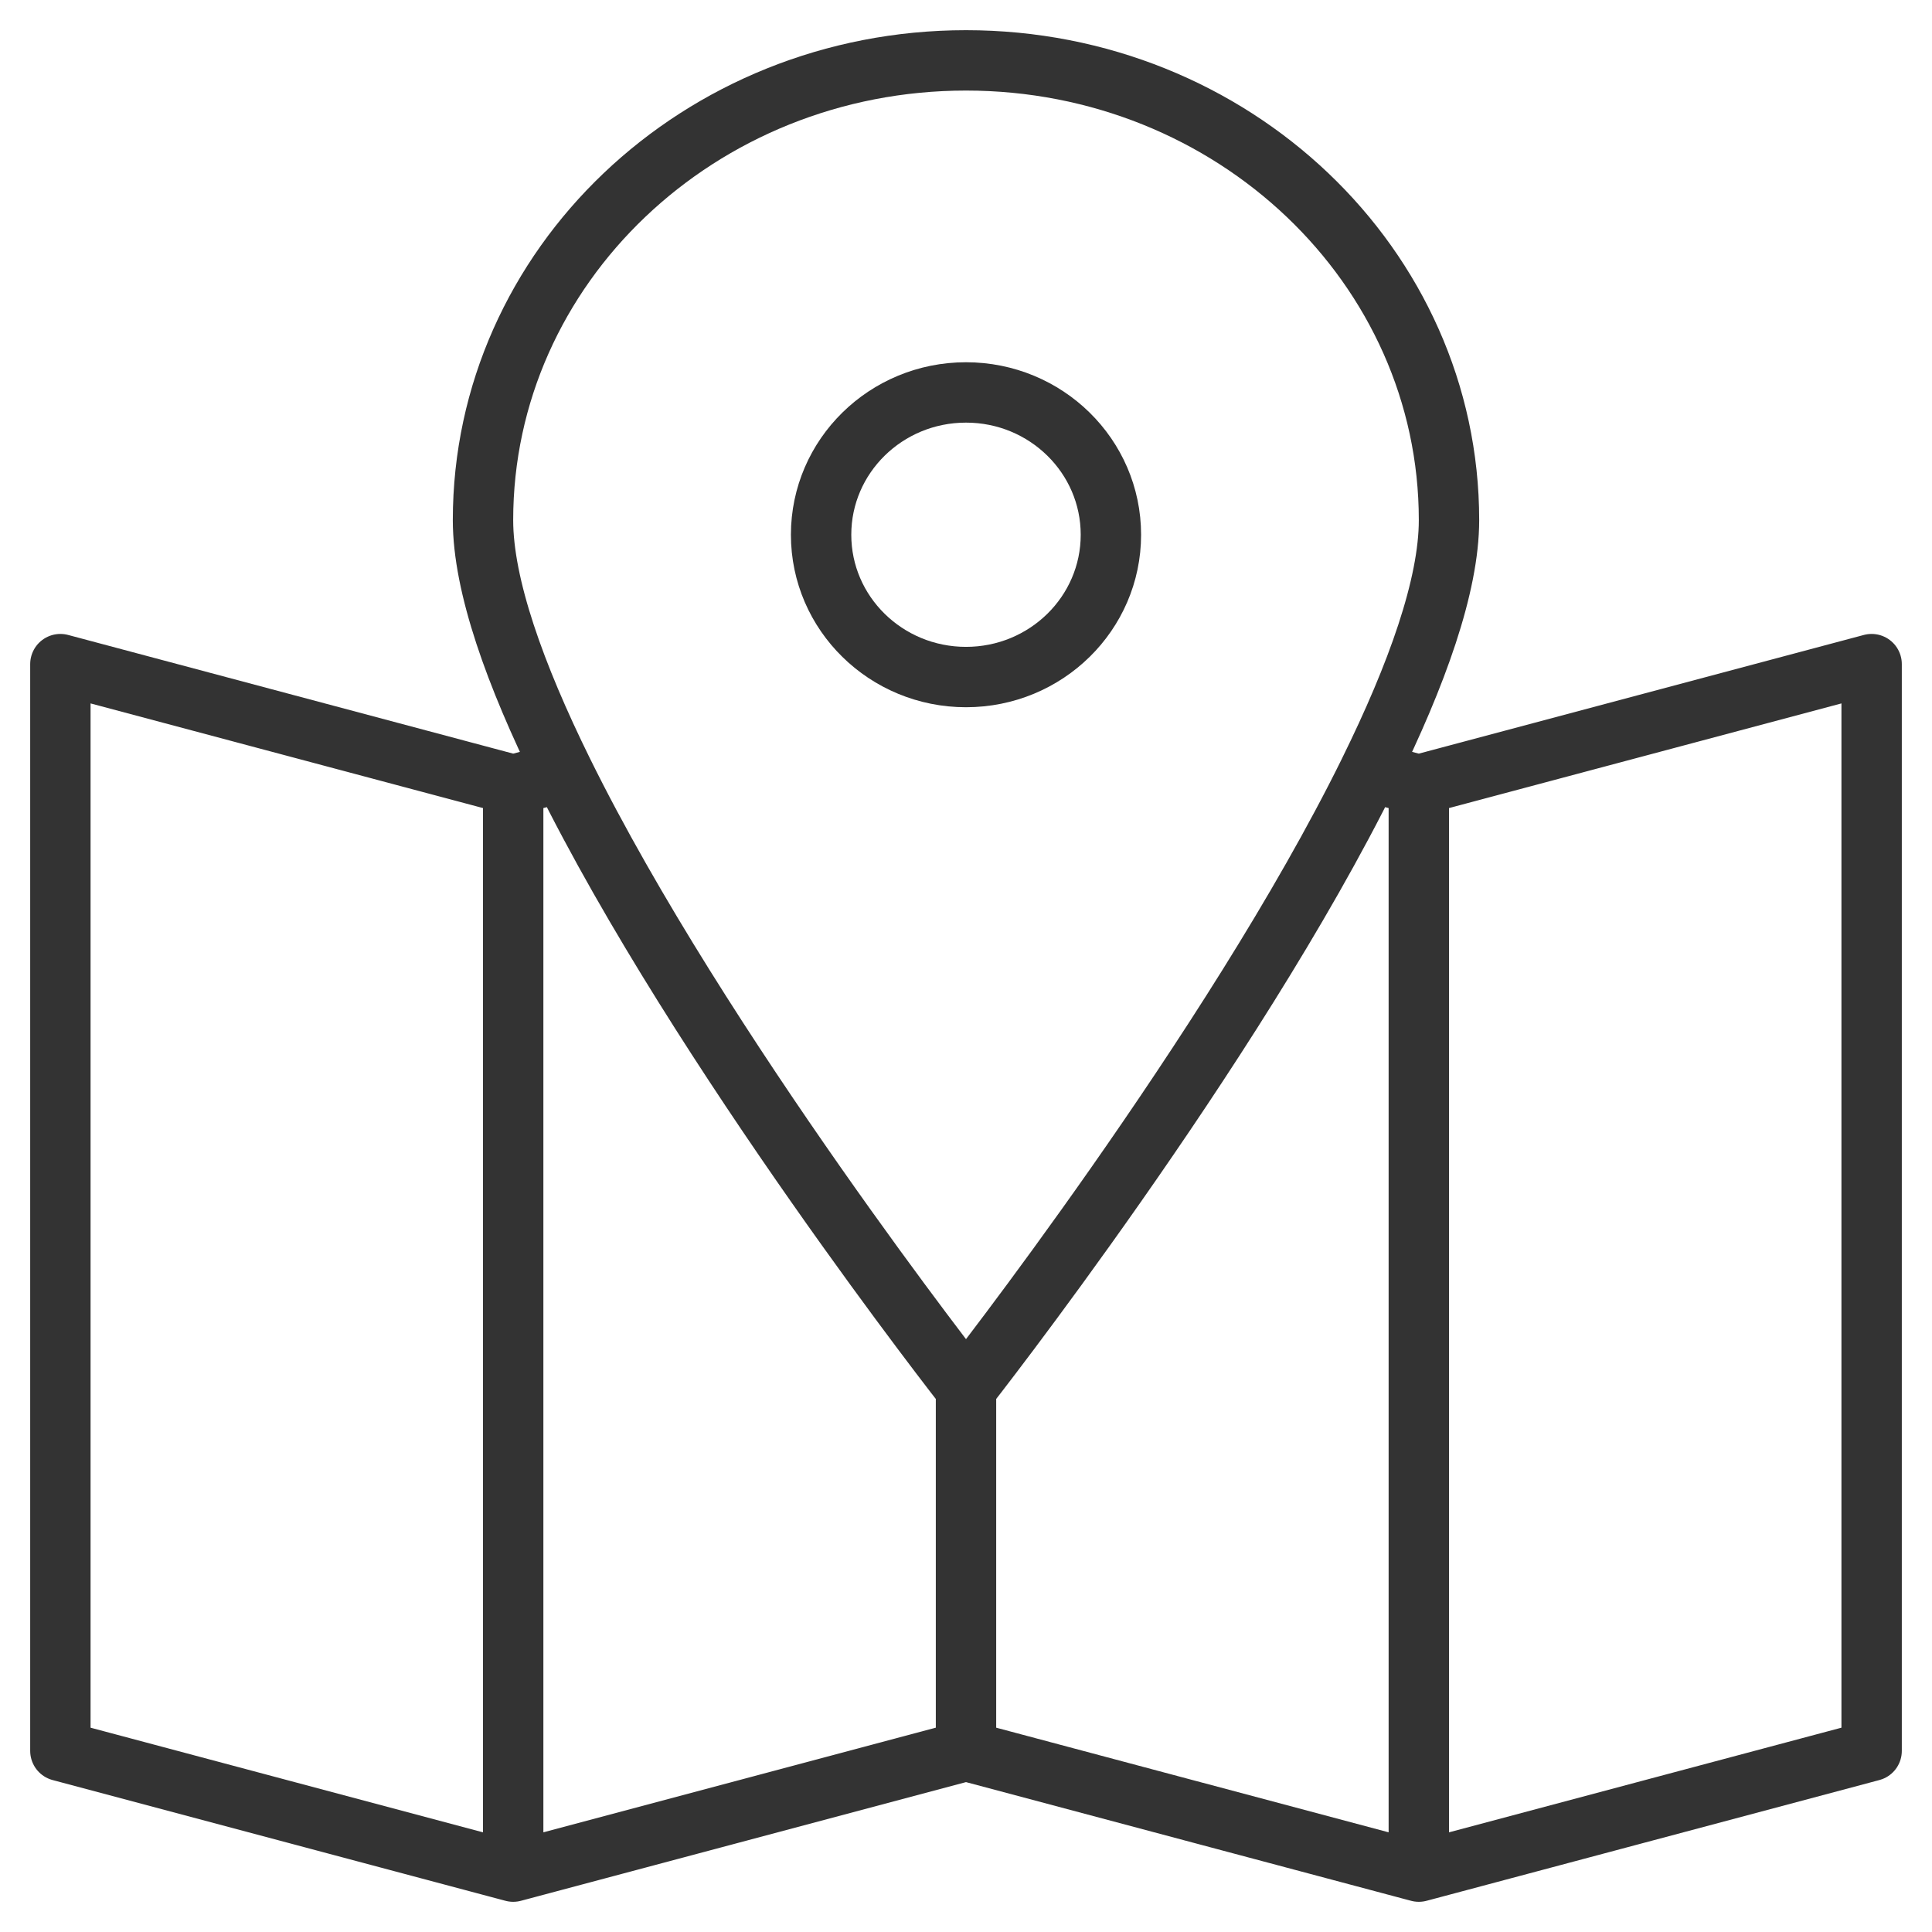 <svg xmlns="http://www.w3.org/2000/svg" viewBox="0 0 32 32"><g stroke="#333" stroke-linecap="round" stroke-linejoin="round" stroke-miterlimit="10" fill="none"><path d="M16 29l7.5 2m0-18l7.5-2v18l-7.5 2m0-18l-.822-.219M8.5 13l.822-.219M8.5 13L1 11v18l7.5 2m7.5-2l-7.5 2m0-18v18m15-18v18M16 29v-6M9.322 12.781C8.533 11.18 8 9.699 8 8.615 8 4.41 11.582 1 16 1s8 3.41 8 7.615c0 1.084-.533 2.565-1.322 4.165m-13.356.001C11.594 17.392 16 23 16 23m0 0s4.406-5.608 6.678-10.219"/><ellipse cx="16" cy="8.857" rx="2.4" ry="2.357"/></g></svg>